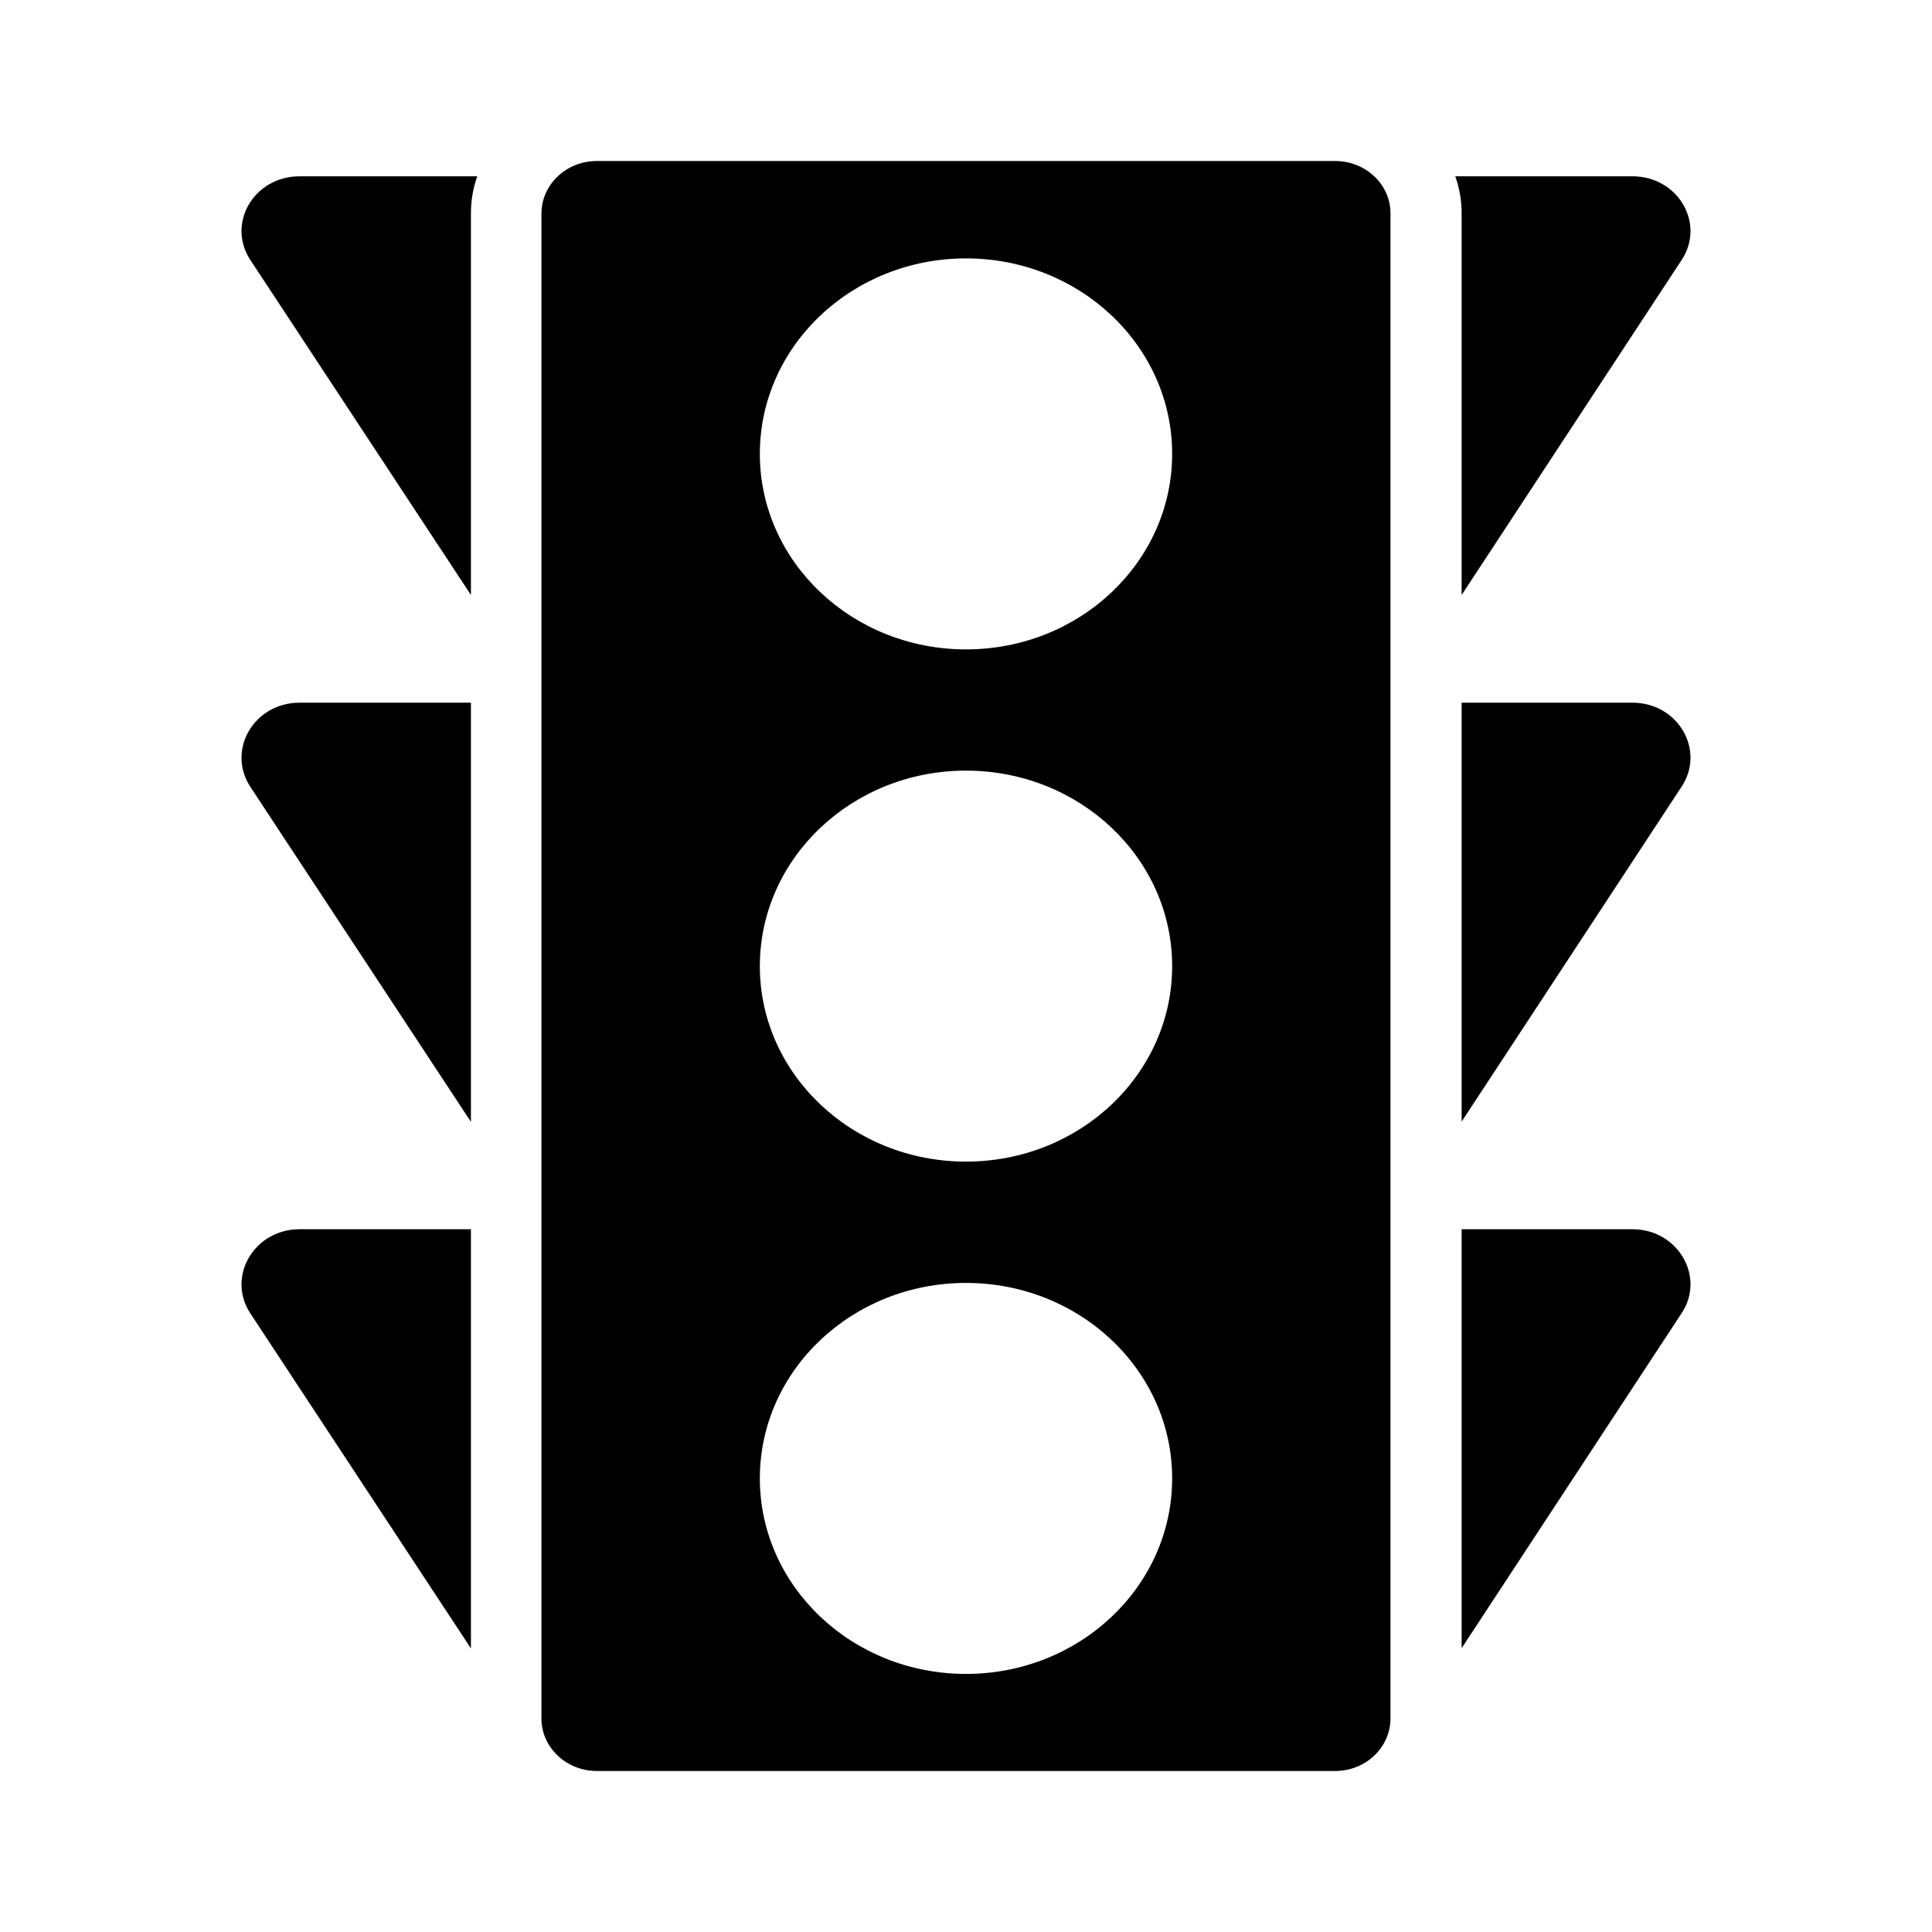 <svg width="24" height="24" viewBox="0 0 24 24" fill="none" xmlns="http://www.w3.org/2000/svg">
<path d="M18.157 7.391L20.889 3.231C21.189 2.778 20.846 2.19 20.279 2.19H18.078C18.13 2.337 18.157 2.49 18.157 2.653V7.391Z" fill="currentColor"/>
<path d="M3.111 3.231L5.85 7.391V2.653C5.85 2.49 5.876 2.337 5.929 2.19H3.721C3.154 2.19 2.811 2.778 3.111 3.231Z" fill="currentColor"/>
<path d="M20.279 8.729H18.157V13.933L20.889 9.773C21.189 9.32 20.846 8.729 20.279 8.729Z" fill="currentColor"/>
<path d="M3.111 9.776L5.85 13.936V8.729H3.721C3.154 8.729 2.811 9.32 3.111 9.776Z" fill="currentColor"/>
<path d="M20.279 15.27H18.157V20.474L20.889 16.314C21.189 15.864 20.846 15.27 20.279 15.27Z" fill="currentColor"/>
<path d="M3.111 16.317L5.85 20.477V15.27H3.721C3.154 15.27 2.811 15.864 3.111 16.317Z" fill="currentColor"/>
<path d="M16.584 2H7.415C7.033 2 6.726 2.294 6.726 2.653V21.347C6.726 21.709 7.036 22 7.415 22H16.584C16.967 22 17.273 21.706 17.273 21.347V2.653C17.276 2.294 16.967 2 16.584 2ZM12 20.794C10.586 20.794 9.439 19.706 9.439 18.365C9.439 17.024 10.586 15.937 12 15.937C13.414 15.937 14.561 17.024 14.561 18.365C14.561 19.706 13.414 20.794 12 20.794ZM12 14.43C10.586 14.43 9.439 13.342 9.439 12.002C9.439 10.661 10.586 9.573 12 9.573C13.414 9.573 14.561 10.661 14.561 12.002C14.561 13.342 13.414 14.43 12 14.43ZM12 8.067C10.586 8.067 9.439 6.979 9.439 5.638C9.439 4.297 10.586 3.21 12 3.21C13.414 3.21 14.561 4.297 14.561 5.638C14.561 6.979 13.414 8.067 12 8.067Z" fill="currentColor"/>
</svg>
